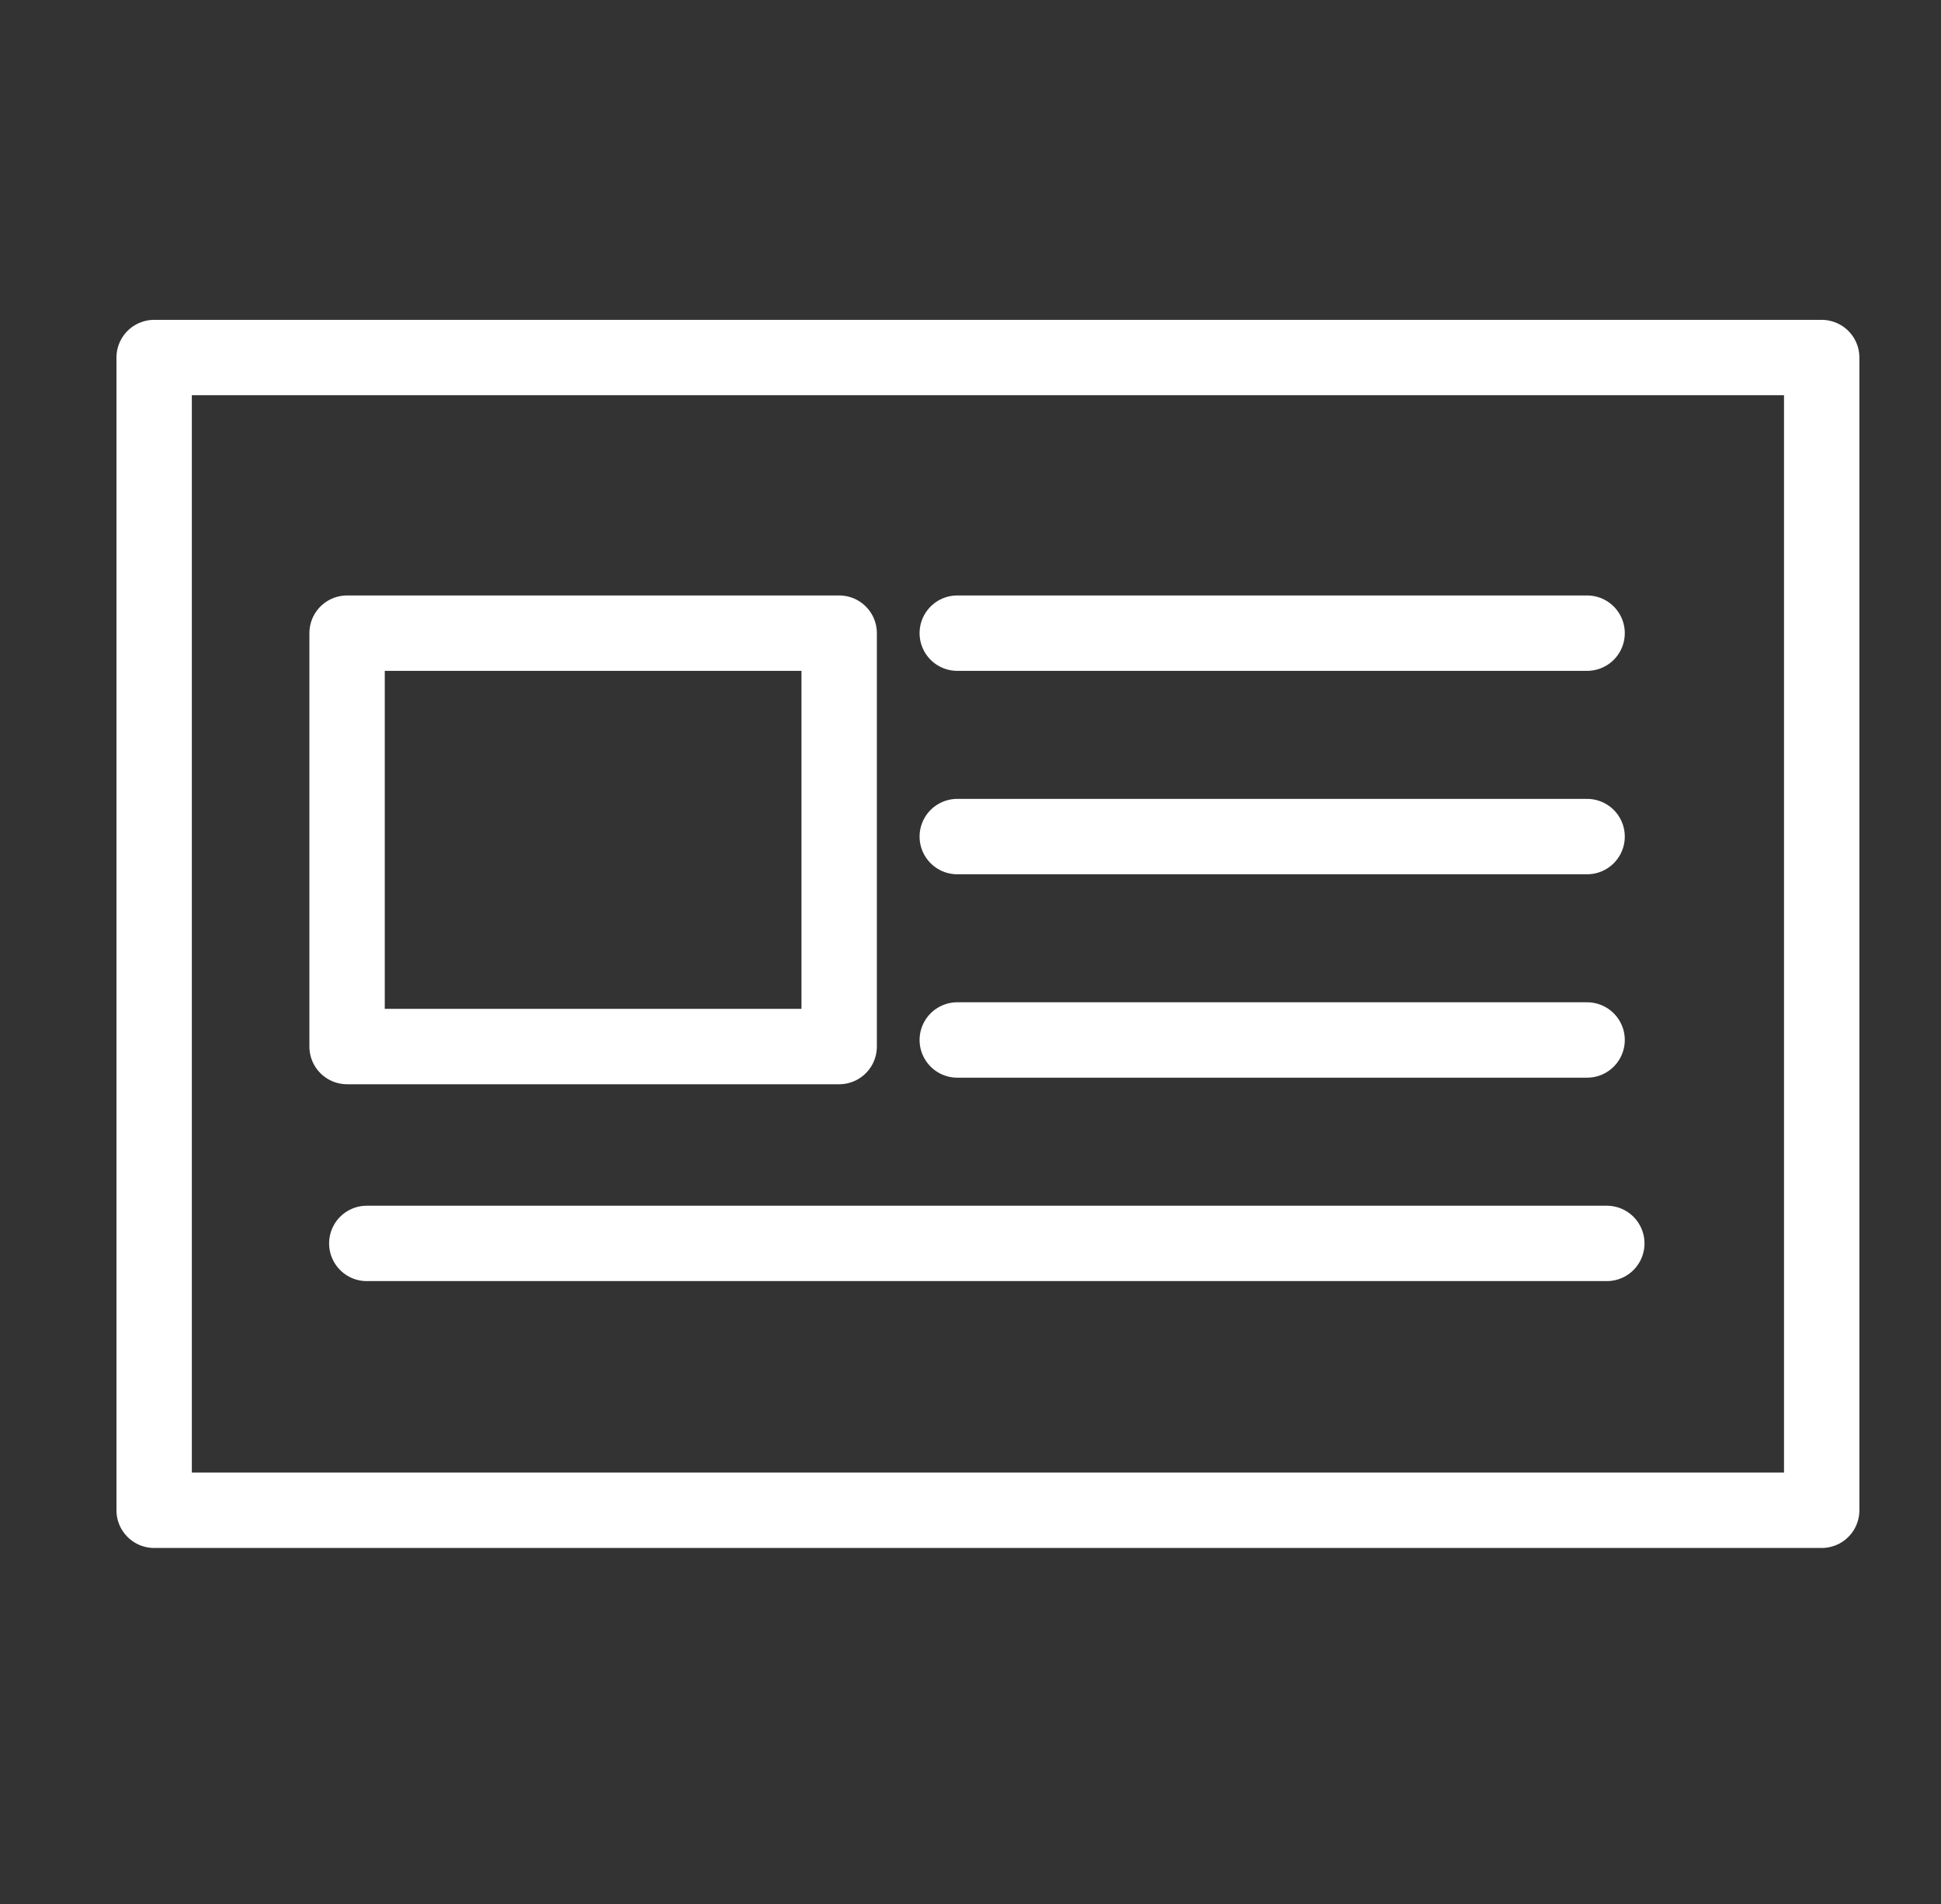 <?xml version="1.0" encoding="utf-8"?>
<!-- Generator: Adobe Illustrator 16.0.0, SVG Export Plug-In . SVG Version: 6.00 Build 0)  -->
<!DOCTYPE svg PUBLIC "-//W3C//DTD SVG 1.1//EN" "http://www.w3.org/Graphics/SVG/1.1/DTD/svg11.dtd">
<svg version="1.1" id="Layer_1" xmlns="http://www.w3.org/2000/svg" xmlns:xlink="http://www.w3.org/1999/xlink" x="0px" y="0px"
	 width="103px" height="101.029px" viewBox="0 0 103 101.029" enable-background="new 0 0 103 101.029" xml:space="preserve">
<rect x="0" y="0" width="103" height="101.029" fill="#333333" stroke="none"/>
<rect x="8.18" y="18.971" fill="none" stroke="#FFFFFF" stroke-width="4" stroke-linecap="round" stroke-linejoin="round" stroke-miterlimit="10" width="88.489" height="61.161"/>
<rect x="18.418" y="33.594" fill="none" stroke="#FFFFFF" stroke-width="4" stroke-linecap="round" stroke-linejoin="round" stroke-miterlimit="10" width="26.113" height="21.934"/>
<line fill="none" stroke="#FFFFFF" stroke-width="4" stroke-linecap="round" stroke-linejoin="round" stroke-miterlimit="10" x1="50.798" y1="33.594" x2="84.22" y2="33.594"/>
<line fill="none" stroke="#FFFFFF" stroke-width="4" stroke-linecap="round" stroke-linejoin="round" stroke-miterlimit="10" x1="19.464" y1="65.973" x2="85.266" y2="65.973"/>
<line fill="none" stroke="#FFFFFF" stroke-width="4" stroke-linecap="round" stroke-linejoin="round" stroke-miterlimit="10" x1="50.798" y1="44.387" x2="84.22" y2="44.387"/>
<line fill="none" stroke="#FFFFFF" stroke-width="4" stroke-linecap="round" stroke-linejoin="round" stroke-miterlimit="10" x1="50.798" y1="55.179" x2="84.22" y2="55.179"/>
</svg>
